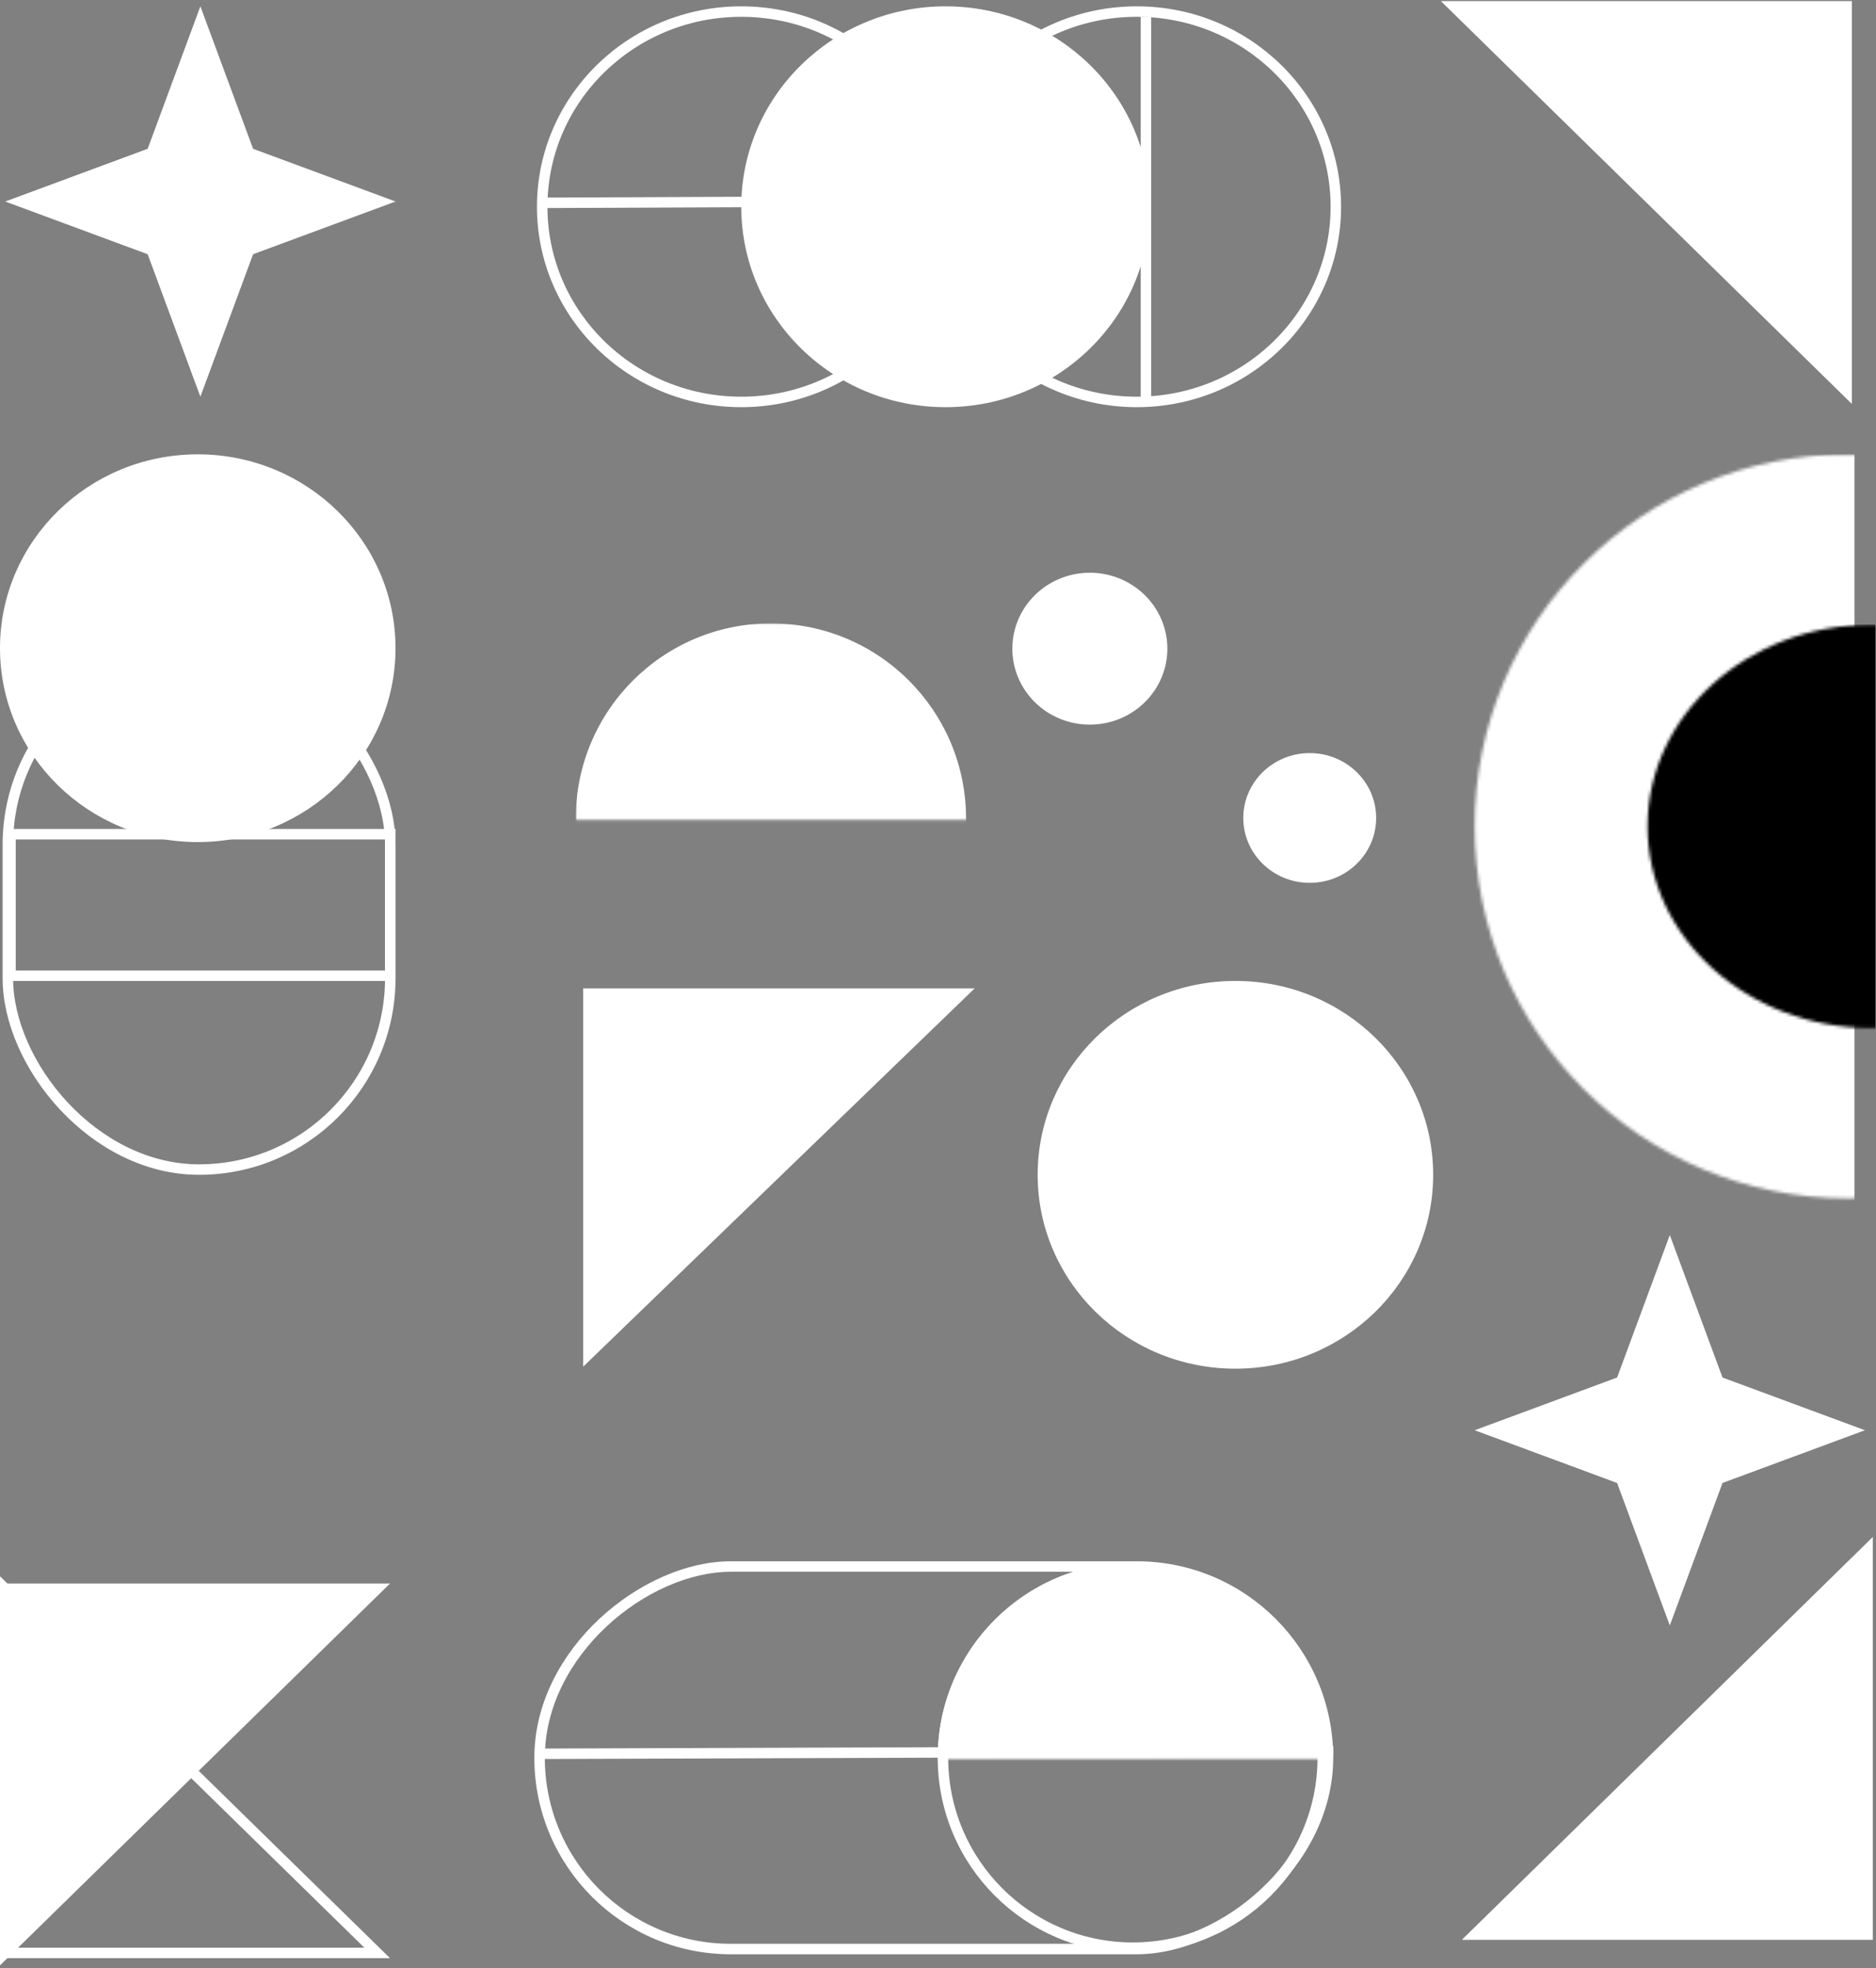 <svg width="593" height="622" viewBox="0 0 593 622" fill="none" xmlns="http://www.w3.org/2000/svg">
<rect x="0" y="0" width="593" height="622" fill="#808080" stroke="none"/>
<path d="M583.71 2H459.516L583.71 123.71V2Z" fill="white" stroke="white" stroke-width="3.312"/>
<path d="M590.333 611.376H466.14L590.333 489.666V611.376Z" fill="white" stroke="white" stroke-width="3.312"/>
<path d="M1.656 502.086H119.226L1.656 617.172V502.086Z" fill="white" stroke="white" stroke-width="3.312"/>
<path d="M186 314H304L186 428V314Z" fill="white" stroke="white" stroke-width="3.312"/>
<path d="M1.656 617.172H119.226L1.656 502.086V617.172Z" stroke="white" stroke-width="3.312"/>
<path d="M422.258 65.339C422.258 99.375 394.116 127.022 359.333 127.022C324.55 127.022 296.409 99.375 296.409 65.339C296.409 31.302 324.55 3.656 359.333 3.656C394.116 3.656 422.258 31.302 422.258 65.339Z" stroke="white" stroke-width="3.312"/>
<path d="M361.817 65.339C361.817 99.375 333.675 127.022 298.892 127.022C264.11 127.022 235.968 99.375 235.968 65.339C235.968 31.302 264.11 3.656 298.892 3.656C333.675 3.656 361.817 31.302 361.817 65.339Z" fill="white" stroke="white" stroke-width="3.312"/>
<path d="M123.366 204.85C123.366 237.742 96.151 264.463 62.511 264.463C28.87 264.463 1.656 237.742 1.656 204.85C1.656 171.958 28.87 145.237 62.511 145.237C96.151 145.237 123.366 171.958 123.366 204.85Z" fill="white" stroke="white" stroke-width="3.312"/>
<path d="M451.366 371.269C451.366 404.161 424.151 430.882 390.511 430.882C356.87 430.882 329.656 404.161 329.656 371.269C329.656 338.377 356.87 311.656 390.511 311.656C424.151 311.656 451.366 338.377 451.366 371.269Z" fill="white" stroke="white" stroke-width="3.312"/>
<path d="M433.344 258.5C433.344 268.87 424.721 277.344 414 277.344C403.279 277.344 394.656 268.87 394.656 258.5C394.656 248.13 403.279 239.656 414 239.656C424.721 239.656 433.344 248.13 433.344 258.5Z" fill="white" stroke="white" stroke-width="3.312"/>
<path d="M367.344 205C367.344 217.308 357.149 227.344 344.5 227.344C331.851 227.344 321.656 217.308 321.656 205C321.656 192.692 331.851 182.656 344.5 182.656C357.149 182.656 367.344 192.692 367.344 205Z" fill="white" stroke="white" stroke-width="3.312"/>
<path d="M297.237 65.339C297.237 99.375 269.095 127.022 234.312 127.022C199.529 127.022 171.387 99.375 171.387 65.339C171.387 31.302 199.529 3.656 234.312 3.656C269.095 3.656 297.237 31.302 297.237 65.339Z" stroke="white" stroke-width="3.312"/>
<line x1="172.208" y1="64.097" x2="363.466" y2="63.269" stroke="white" stroke-width="3.312"/>
<path d="M63.339 2L79.999 47.023L125.021 63.683L79.999 80.343L63.339 125.366L46.679 80.343L1.656 63.683L46.679 47.023L63.339 2Z" fill="white"/>
<path d="M527.823 395.083L542.93 435.909L543.194 436.623L543.908 436.887L584.734 451.994L543.908 467.101L543.194 467.366L542.93 468.08L527.823 508.906L512.716 468.08L512.451 467.366L511.737 467.101L470.911 451.994L511.737 436.887L512.451 436.623L512.716 435.909L527.823 395.083Z" fill="white" stroke="white" stroke-width="3.312"/>
<circle cx="358.091" cy="555.489" r="60.027" transform="rotate(90 358.091 555.489)" stroke="white" stroke-width="3.312"/>
<rect x="419.774" y="495.063" width="120.882" height="249.215" rx="60.441" transform="rotate(90 419.774 495.063)" stroke="white" stroke-width="3.312"/>
<rect x="2.484" y="206.506" width="120.882" height="163.108" rx="60.441" stroke="white" stroke-width="3.312"/>
<rect x="3.312" y="263.634" width="120.054" height="44.71" stroke="white" stroke-width="3.312"/>
<line x1="169.726" y1="554.247" x2="421.424" y2="553.385" stroke="white" stroke-width="3.312"/>
<mask id="mask0_922_947" style="mask-type:alpha" maskUnits="userSpaceOnUse" x="466" y="143" width="237" height="236">
<ellipse cx="584.124" cy="261.15" rx="117.57" ry="117.984" transform="rotate(-90 584.124 261.15)" fill="black"/>
</mask>
<g mask="url(#mask0_922_947)">
<rect x="464.484" y="380.37" width="236.79" height="121.71" transform="rotate(-90 464.484 380.37)" fill="white"/>
</g>
<mask id="mask1_922_947" style="mask-type:alpha" maskUnits="userSpaceOnUse" x="520" y="197" width="143" height="128">
<ellipse cx="591.575" cy="261.151" rx="63.753" ry="70.79" transform="rotate(-90 591.575 261.151)" fill="#FFC700"/>
</mask>
<g mask="url(#mask1_922_947)">
<rect x="519.792" y="325.798" width="128.4" height="73.026" transform="rotate(-90 519.792 325.798)" fill="black"/>
</g>
<mask id="mask2_922_947" style="mask-type:alpha" maskUnits="userSpaceOnUse" x="296" y="493" width="126" height="63">
<rect x="296.409" y="493.807" width="125.022" height="62.097" fill="black"/>
</mask>
<g mask="url(#mask2_922_947)">
<circle cx="358.091" cy="555.489" r="61.683" transform="rotate(90 358.091 555.489)" fill="white"/>
</g>
<mask id="mask3_922_947" style="mask-type:alpha" maskUnits="userSpaceOnUse" x="182" y="197" width="126" height="63">
<rect x="182" y="197" width="125.022" height="62.097" fill="black"/>
</mask>
<g mask="url(#mask3_922_947)">
<circle cx="243.683" cy="258.683" r="61.683" transform="rotate(90 243.683 258.683)" fill="white"/>
</g>
<path d="M362.231 5.312V126.193" stroke="white" stroke-width="3.312"/>
</svg>

